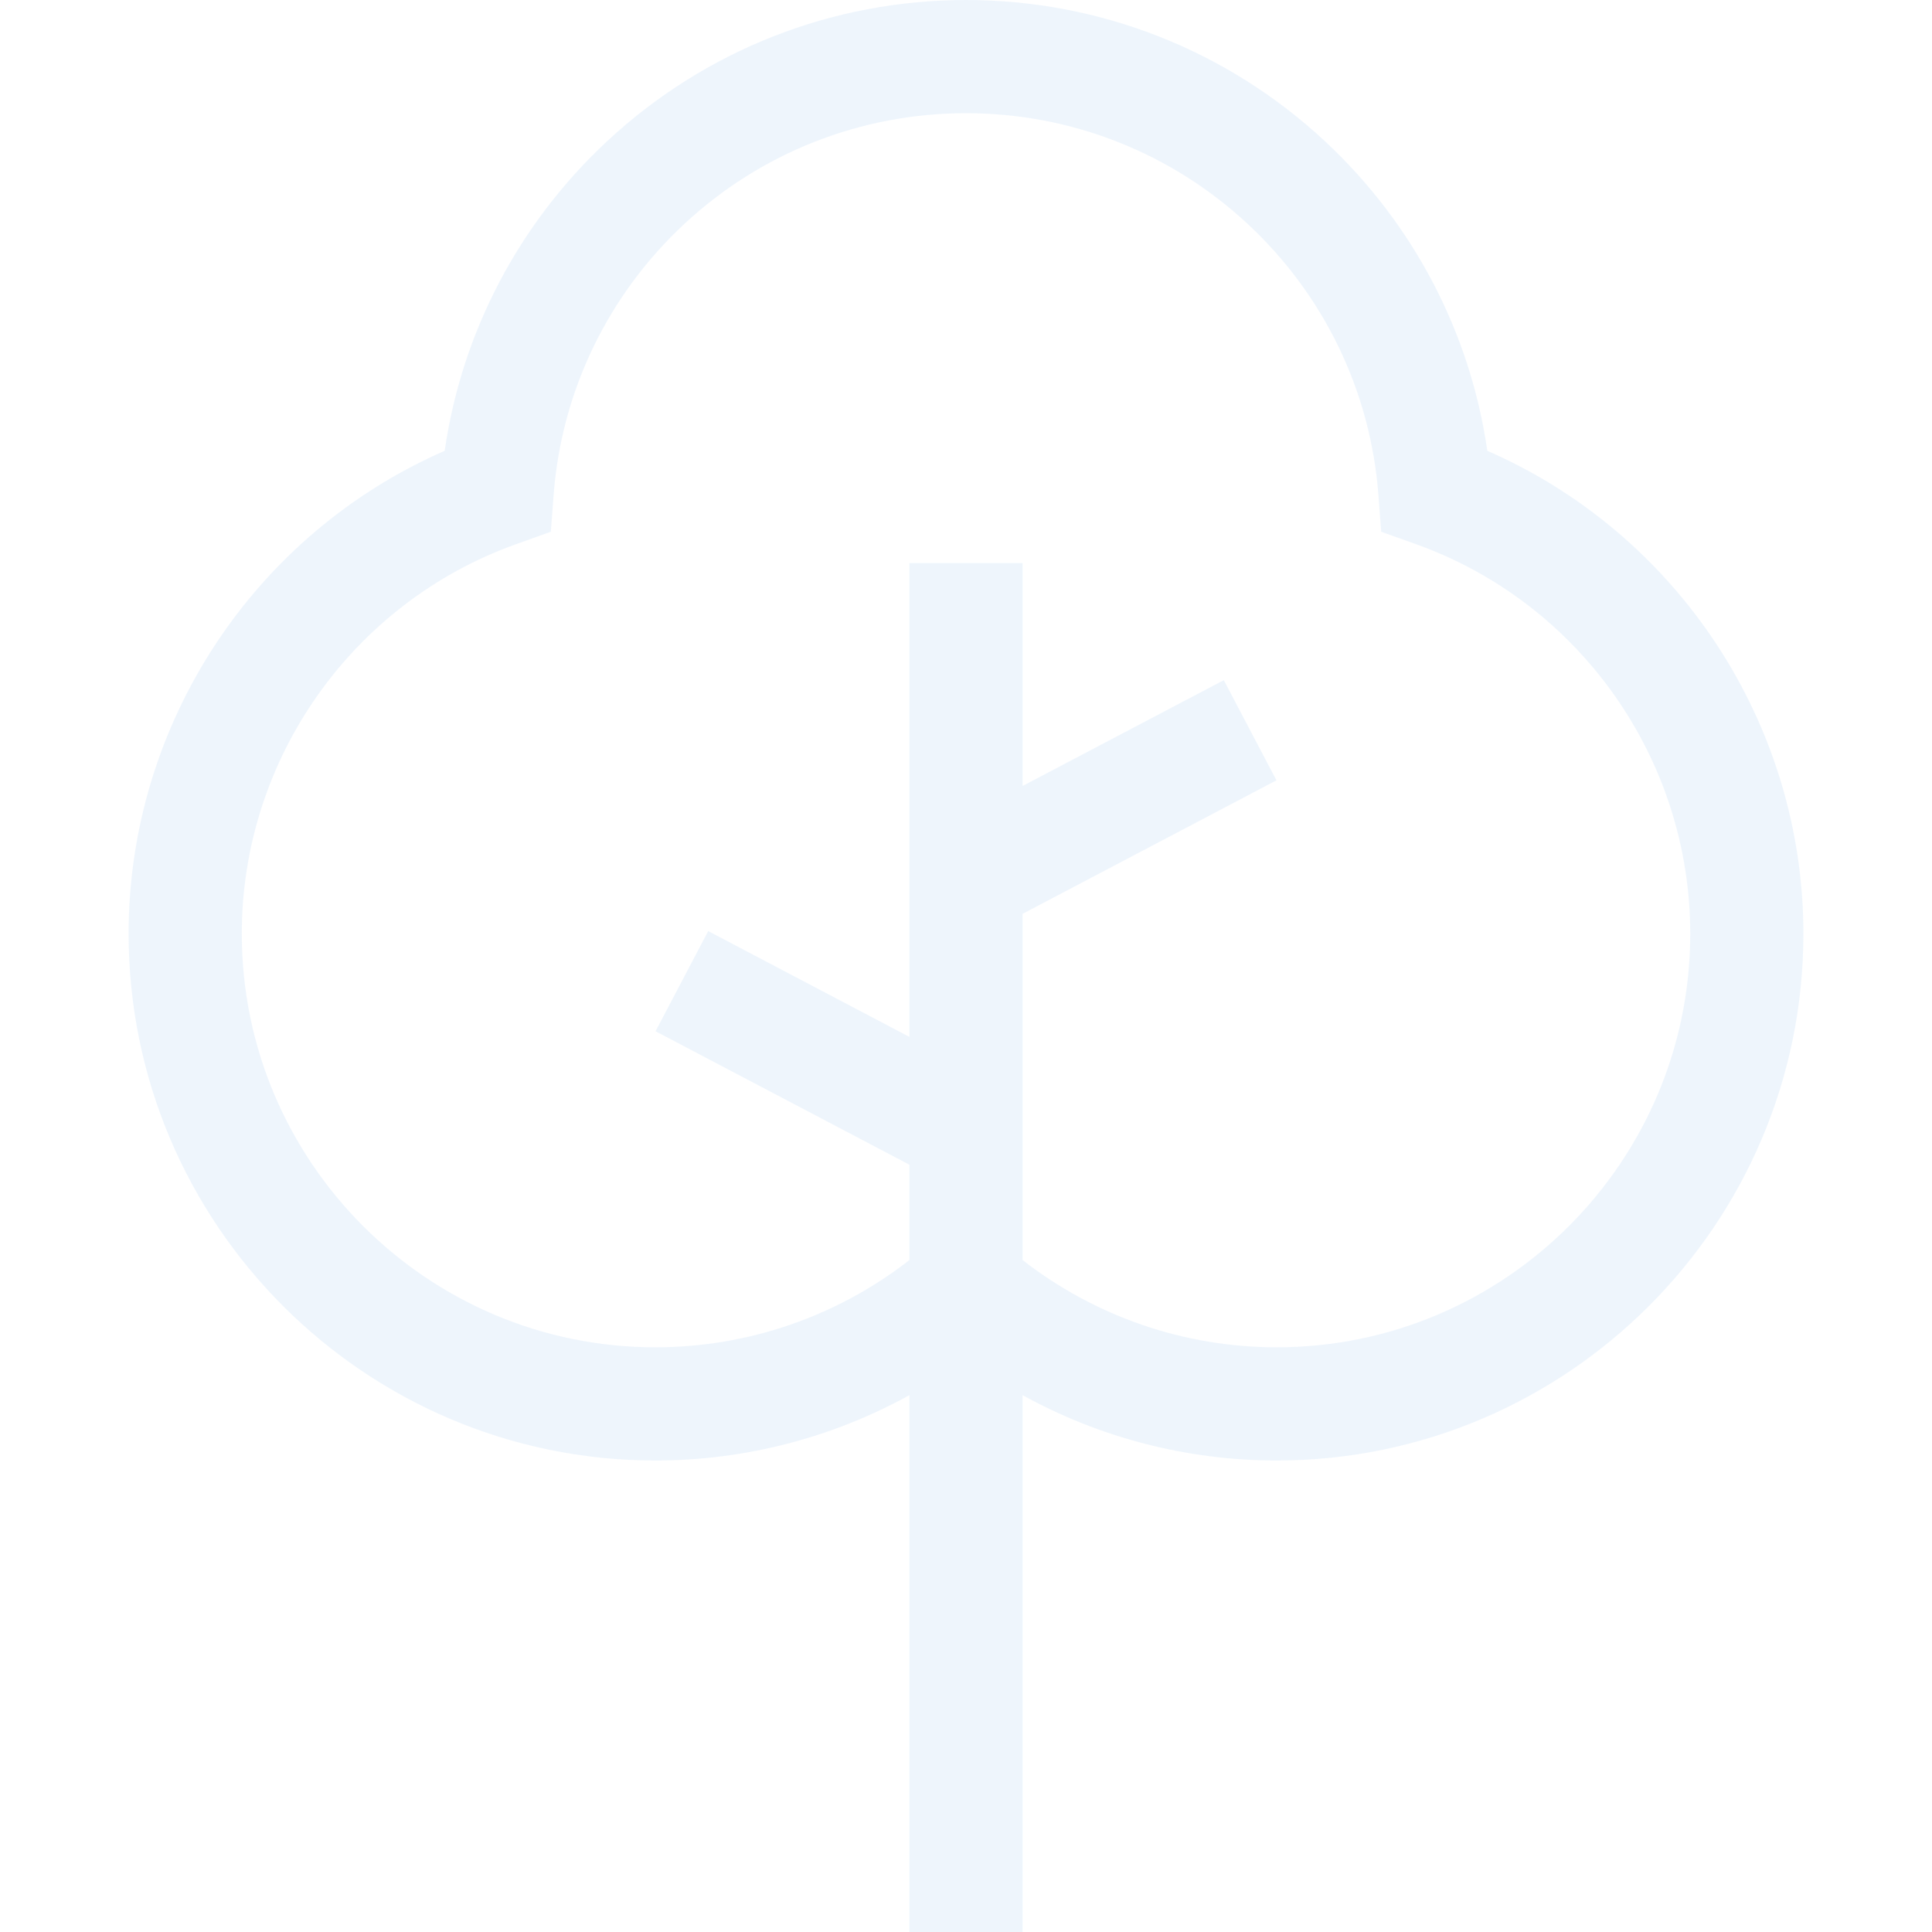 <svg width="50" height="50" viewBox="0 0 50 50" fill="none" xmlns="http://www.w3.org/2000/svg">
<g opacity="0.5">
<path d="M38.492 11.667C38.05 8.603 36.578 5.786 34.29 3.655C31.759 1.298 28.46 0 25 0C21.54 0 18.241 1.298 15.711 3.655C13.422 5.786 11.951 8.603 11.508 11.667C6.579 13.819 3.328 18.729 3.328 24.164C3.328 31.682 9.444 37.798 16.961 37.798C19.278 37.798 21.536 37.209 23.535 36.108V50H26.465V36.108C28.464 37.209 30.722 37.798 33.039 37.798C40.556 37.798 46.672 31.682 46.672 24.164C46.672 18.729 43.422 13.819 38.492 11.667ZM33.039 34.868C30.649 34.868 28.339 34.07 26.465 32.61V23.65L33.035 20.195L31.672 17.602L26.465 20.34V14.573H23.535V26.834L18.328 24.096L16.965 26.689L23.535 30.143V32.61C21.662 34.07 19.351 34.868 16.961 34.868C11.059 34.868 6.258 30.066 6.258 24.164C6.258 19.652 9.112 15.6 13.36 14.082L14.256 13.762L14.328 12.813C14.53 10.131 15.731 7.64 17.707 5.799C19.694 3.949 22.284 2.93 25 2.93C27.716 2.93 30.306 3.949 32.293 5.799C34.27 7.639 35.47 10.131 35.673 12.813L35.745 13.762L36.641 14.082C40.889 15.6 43.743 19.651 43.743 24.164C43.743 30.066 38.941 34.868 33.039 34.868Z" fill="#DEECFA"/>
</g>
</svg>
